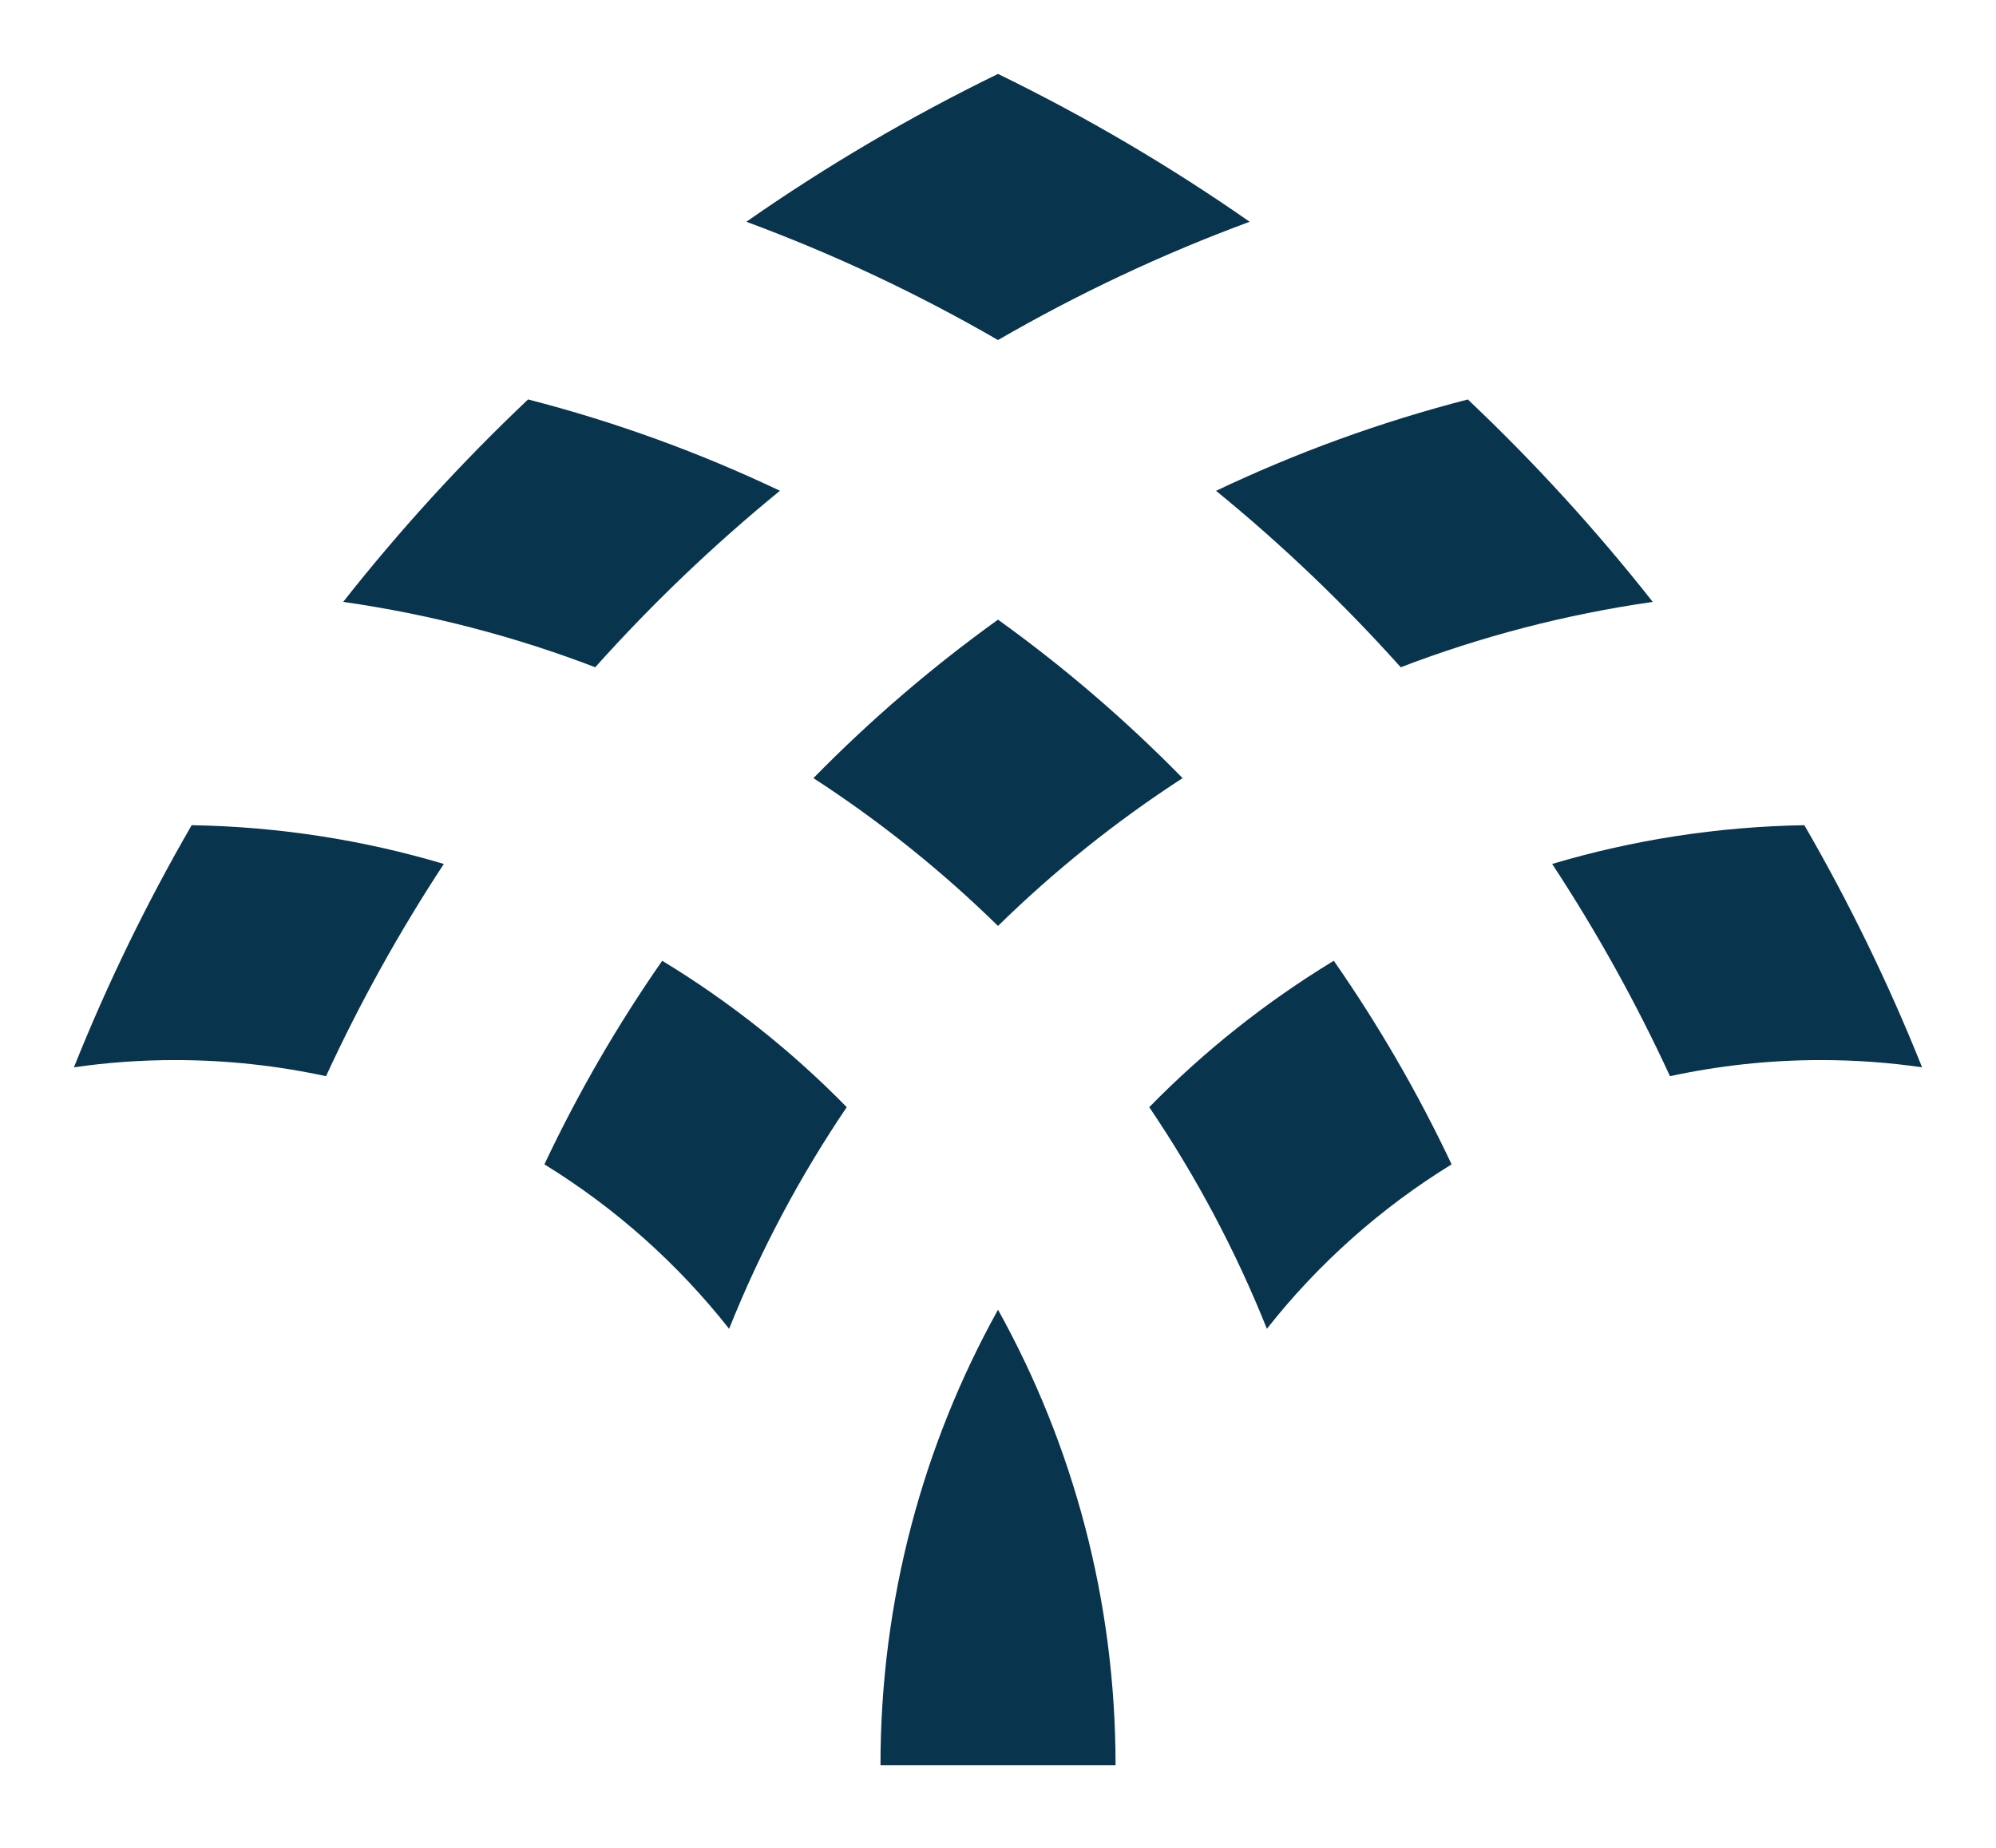 <svg width="108" height="100" viewBox="0 0 108 100" fill="none" xmlns="http://www.w3.org/2000/svg">
<g filter="url(#filter0_d_1_31)">
<path d="M54 66.876C58.052 74.177 60.361 82.583 60.361 91.528H47.641C47.641 82.583 49.948 74.177 54.002 66.876H54Z" fill="#09344E"/>
<path d="M10.37 40.657C15.104 40.736 19.681 41.464 24.015 42.754C21.618 46.404 19.485 50.24 17.64 54.24C15.01 53.671 12.28 53.368 9.479 53.368C7.619 53.368 5.789 53.5 4 53.76C5.814 49.221 7.946 44.847 10.37 40.659V40.657Z" fill="#09344E"/>
<path d="M28.575 17.617C33.312 18.835 37.868 20.499 42.2 22.559C38.626 25.48 35.282 28.674 32.207 32.109H32.205C27.867 30.446 23.304 29.25 18.569 28.572C21.635 24.679 24.979 21.018 28.575 17.615V17.617Z" fill="#09344E"/>
<path d="M67.616 8.001C62.873 9.753 58.323 11.901 54 14.402C49.677 11.901 45.127 9.755 40.384 8.001C44.691 4.994 49.243 2.318 54 0C58.757 2.318 63.308 4.994 67.616 8.001Z" fill="#09344E"/>
<path d="M35.83 47.993C39.486 50.213 42.84 52.877 45.816 55.916C43.29 59.65 41.148 63.667 39.451 67.91C36.675 64.386 33.29 61.369 29.456 59.011C31.278 55.15 33.413 51.466 35.832 47.993H35.83Z" fill="#09344E"/>
<path d="M54 29.534C57.574 32.101 60.914 34.973 63.987 38.11C60.392 40.441 57.048 43.122 54 46.109C50.952 43.122 47.606 40.441 44.013 38.11C47.086 34.973 50.428 32.101 54 29.534Z" fill="#09344E"/>
<path d="M89.429 28.573C84.696 29.25 80.129 30.448 75.791 32.11C72.716 28.676 69.374 25.48 65.798 22.561C70.13 20.501 74.686 18.837 79.423 17.618C83.019 21.021 86.363 24.683 89.429 28.575V28.573Z" fill="#09344E"/>
<path d="M72.168 47.993C74.587 51.466 76.722 55.15 78.544 59.011C74.71 61.369 71.323 64.386 68.549 67.91C66.852 63.666 64.71 59.649 62.184 55.916C65.16 52.877 68.514 50.213 72.17 47.993H72.168Z" fill="#09344E"/>
<path d="M104 53.76C102.211 53.5 100.381 53.368 98.521 53.368C95.72 53.368 92.99 53.671 90.36 54.24C88.517 50.242 86.382 46.404 83.985 42.754C88.32 41.464 92.896 40.736 97.63 40.657C100.054 44.845 102.186 49.221 104 53.759V53.76Z" fill="#09344E"/>
</g>
<defs>
<filter id="filter0_d_1_31" x="0" y="0" width="108" height="99.528" filterUnits="userSpaceOnUse" color-interpolation-filters="sRGB">
<feFlood flood-opacity="0" result="BackgroundImageFix"/>
<feColorMatrix in="SourceAlpha" type="matrix" values="0 0 0 0 0 0 0 0 0 0 0 0 0 0 0 0 0 0 127 0" result="hardAlpha"/>
<feOffset dy="4"/>
<feGaussianBlur stdDeviation="2"/>
<feComposite in2="hardAlpha" operator="out"/>
<feColorMatrix type="matrix" values="0 0 0 0 0 0 0 0 0 0 0 0 0 0 0 0 0 0 0.25 0"/>
<feBlend mode="normal" in2="BackgroundImageFix" result="effect1_dropShadow_1_31"/>
<feBlend mode="normal" in="SourceGraphic" in2="effect1_dropShadow_1_31" result="shape"/>
</filter>
</defs>
</svg>
